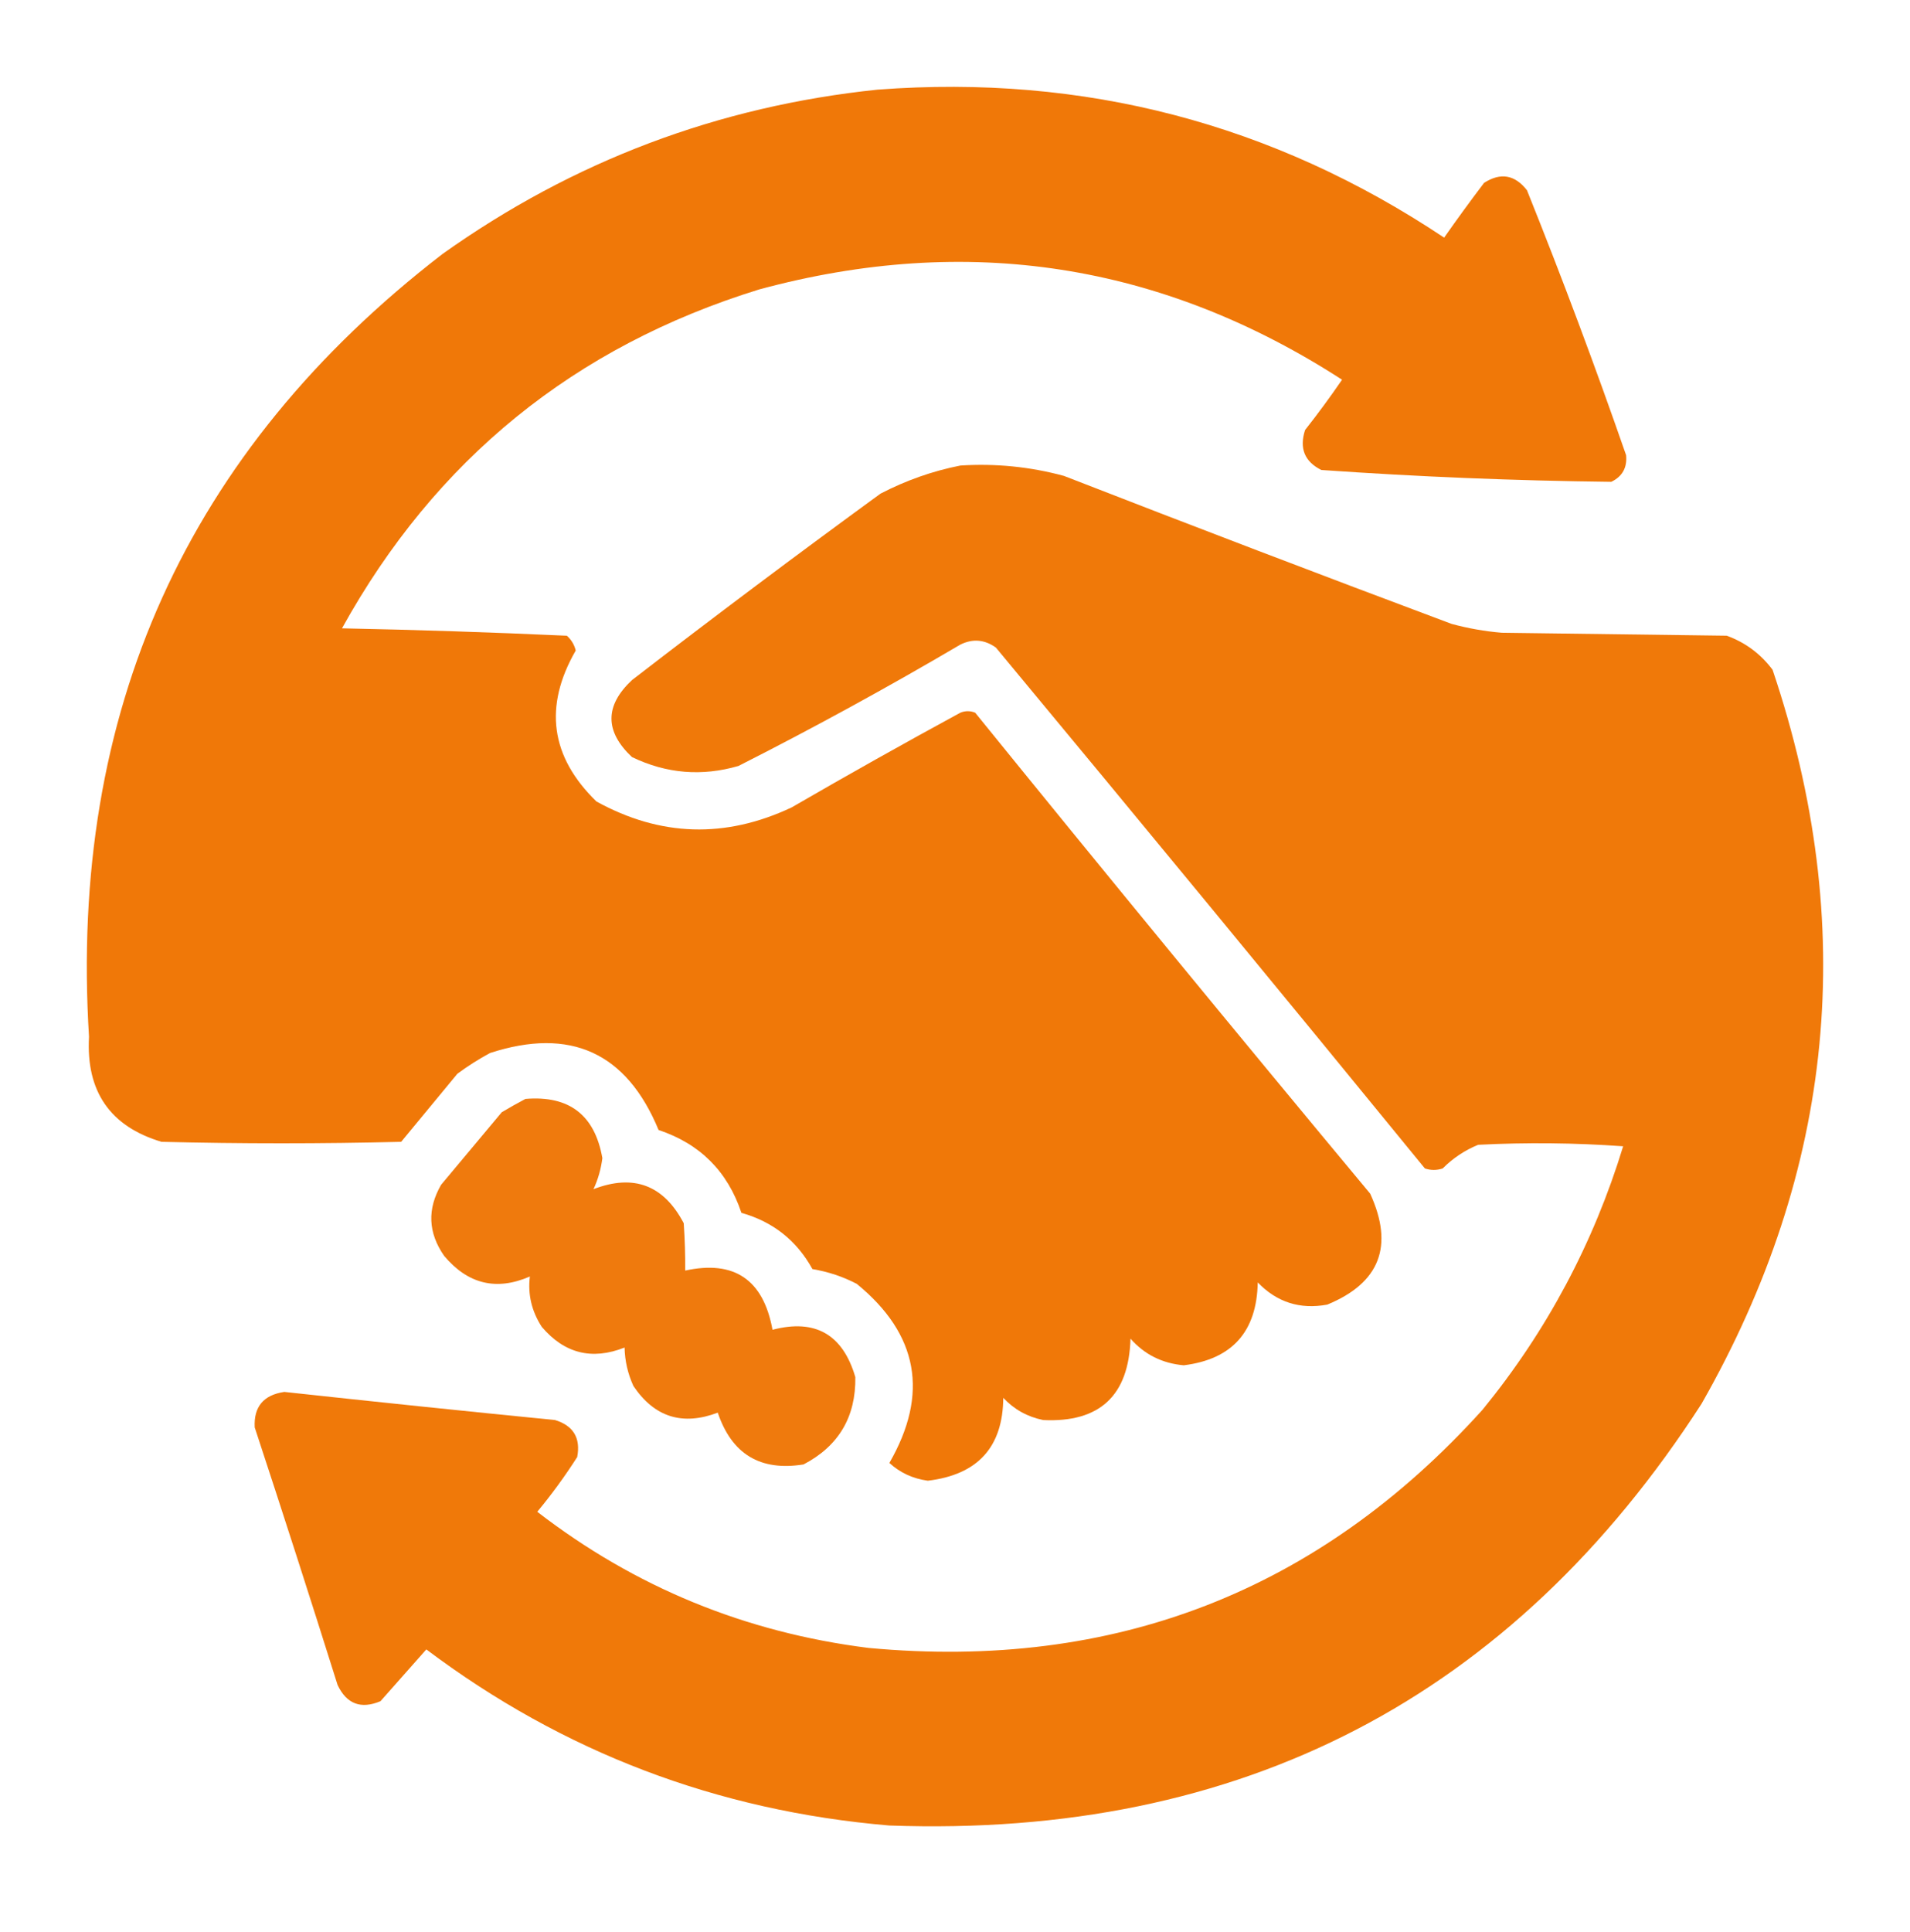 <svg width="88" height="89" viewBox="0 0 88 89" fill="none" xmlns="http://www.w3.org/2000/svg">
<g clip-path="url(#clip0_256_689)" filter="url(#filter0_d_256_689)">
<path fill-rule="evenodd" clip-rule="evenodd" d="M40.431 0.129C49.942 -0.589 58.644 1.683 66.536 6.945C67.133 6.093 67.746 5.252 68.376 4.423C69.136 3.934 69.794 4.047 70.353 4.764C71.974 8.8 73.497 12.867 74.92 16.965C74.975 17.538 74.748 17.946 74.238 18.192C69.781 18.141 65.328 17.959 60.879 17.647C60.106 17.263 59.856 16.649 60.129 15.806C60.723 15.053 61.291 14.28 61.833 13.489C53.527 8.121 44.575 6.735 34.978 9.331C26.466 11.96 20.058 17.163 15.757 24.94C19.221 25.01 22.675 25.124 26.117 25.281C26.323 25.465 26.459 25.692 26.526 25.962C25.043 28.539 25.361 30.857 27.48 32.915C30.423 34.537 33.422 34.628 36.477 33.187C39.041 31.701 41.631 30.246 44.248 28.825C44.475 28.734 44.702 28.734 44.929 28.825C50.947 36.247 57.013 43.631 63.128 50.977C64.234 53.388 63.575 55.092 61.151 56.089C59.897 56.322 58.829 55.981 57.948 55.067C57.907 57.333 56.771 58.606 54.54 58.884C53.549 58.797 52.731 58.388 52.086 57.657C52.008 60.28 50.668 61.529 48.065 61.406C47.339 61.259 46.726 60.918 46.224 60.383C46.206 62.653 45.047 63.925 42.748 64.2C42.06 64.106 41.47 63.833 40.976 63.382C42.81 60.2 42.31 57.451 39.477 55.135C38.836 54.8 38.154 54.573 37.432 54.453C36.705 53.136 35.614 52.272 34.16 51.863C33.524 49.955 32.252 48.682 30.343 48.046C28.868 44.478 26.278 43.296 22.573 44.502C22.05 44.786 21.55 45.104 21.073 45.456C20.21 46.501 19.347 47.546 18.483 48.591C14.803 48.682 11.122 48.682 7.441 48.591C5.072 47.882 3.959 46.269 4.101 43.752C3.174 28.795 8.604 16.776 20.392 7.695C26.405 3.416 33.085 0.894 40.431 0.129L40.431 0.129Z" fill="#EF7605" fill-opacity="0.984"/>
<path fill-rule="evenodd" clip-rule="evenodd" d="M44.248 17.442C45.867 17.338 47.457 17.497 49.019 17.919C54.958 20.23 60.911 22.502 66.877 24.735C67.637 24.942 68.41 25.078 69.195 25.144C72.648 25.189 76.102 25.235 79.555 25.28C80.41 25.589 81.114 26.111 81.668 26.848C85.633 38.604 84.542 49.874 78.396 60.656C69.659 74.192 57.186 80.668 40.976 80.081C33.052 79.411 25.941 76.707 19.642 71.97C18.941 72.763 18.237 73.558 17.529 74.356C16.628 74.734 15.969 74.484 15.553 73.606C14.307 69.643 13.035 65.69 11.736 61.746C11.685 60.796 12.139 60.251 13.099 60.11C17.254 60.562 21.412 60.994 25.572 61.405C26.418 61.665 26.759 62.233 26.594 63.109C26.032 63.99 25.418 64.83 24.754 65.631C29.25 69.101 34.34 71.191 40.022 71.902C51.327 72.953 60.756 69.295 68.308 60.928C71.258 57.316 73.416 53.272 74.784 48.796C72.559 48.637 70.332 48.614 68.104 48.728C67.487 48.98 66.942 49.343 66.468 49.818C66.196 49.909 65.923 49.909 65.65 49.818C59.094 41.795 52.505 33.798 45.884 25.826C45.361 25.454 44.816 25.408 44.248 25.689C40.897 27.66 37.489 29.523 34.024 31.279C32.337 31.77 30.701 31.634 29.116 30.869C27.858 29.685 27.858 28.504 29.116 27.325C32.895 24.41 36.712 21.547 40.567 18.737C41.747 18.124 42.974 17.693 44.248 17.442L44.248 17.442Z" fill="#EF7605" fill-opacity="0.98"/>
<path fill-rule="evenodd" clip-rule="evenodd" d="M24.209 46.615C26.222 46.447 27.404 47.356 27.753 49.341C27.69 49.843 27.554 50.32 27.344 50.772C29.193 50.059 30.579 50.582 31.502 52.34C31.553 53.091 31.576 53.818 31.57 54.521C33.83 54.028 35.171 54.937 35.592 57.248C37.56 56.733 38.832 57.46 39.408 59.429C39.435 61.263 38.64 62.603 37.023 63.45C35.031 63.772 33.714 62.977 33.07 61.065C31.443 61.681 30.148 61.272 29.184 59.838C28.927 59.277 28.79 58.687 28.776 58.066C27.276 58.66 26.003 58.342 24.959 57.111C24.494 56.389 24.312 55.617 24.413 54.794C22.872 55.465 21.554 55.147 20.46 53.84C19.723 52.779 19.677 51.689 20.324 50.568C21.255 49.455 22.187 48.342 23.118 47.228C23.485 47.009 23.849 46.805 24.209 46.615V46.615Z" fill="#EF7605" fill-opacity="0.961"/>
</g>
<defs>
<filter id="filter0_d_256_689" x="0" y="0" width="88" height="88.118" filterUnits="userSpaceOnUse" color-interpolation-filters="sRGB">
<feFlood flood-opacity="0" result="BackgroundImageFix"/>
<feColorMatrix in="SourceAlpha" type="matrix" values="0 0 0 0 0 0 0 0 0 0 0 0 0 0 0 0 0 0 127 0" result="hardAlpha"/>
<feOffset dy="4"/>
<feGaussianBlur stdDeviation="2"/>
<feColorMatrix type="matrix" values="0 0 0 0 0 0 0 0 0 0 0 0 0 0 0 0 0 0 0.33 0"/>
<feBlend mode="normal" in2="BackgroundImageFix" result="effect1_dropShadow_256_689"/>
<feBlend mode="normal" in="SourceGraphic" in2="effect1_dropShadow_256_689" result="shape"/>
</filter>
<clipPath id="clip0_256_689">
<rect width="80" height="80.118" fill="white" transform="translate(4)"/>
</clipPath>
</defs>
</svg>
